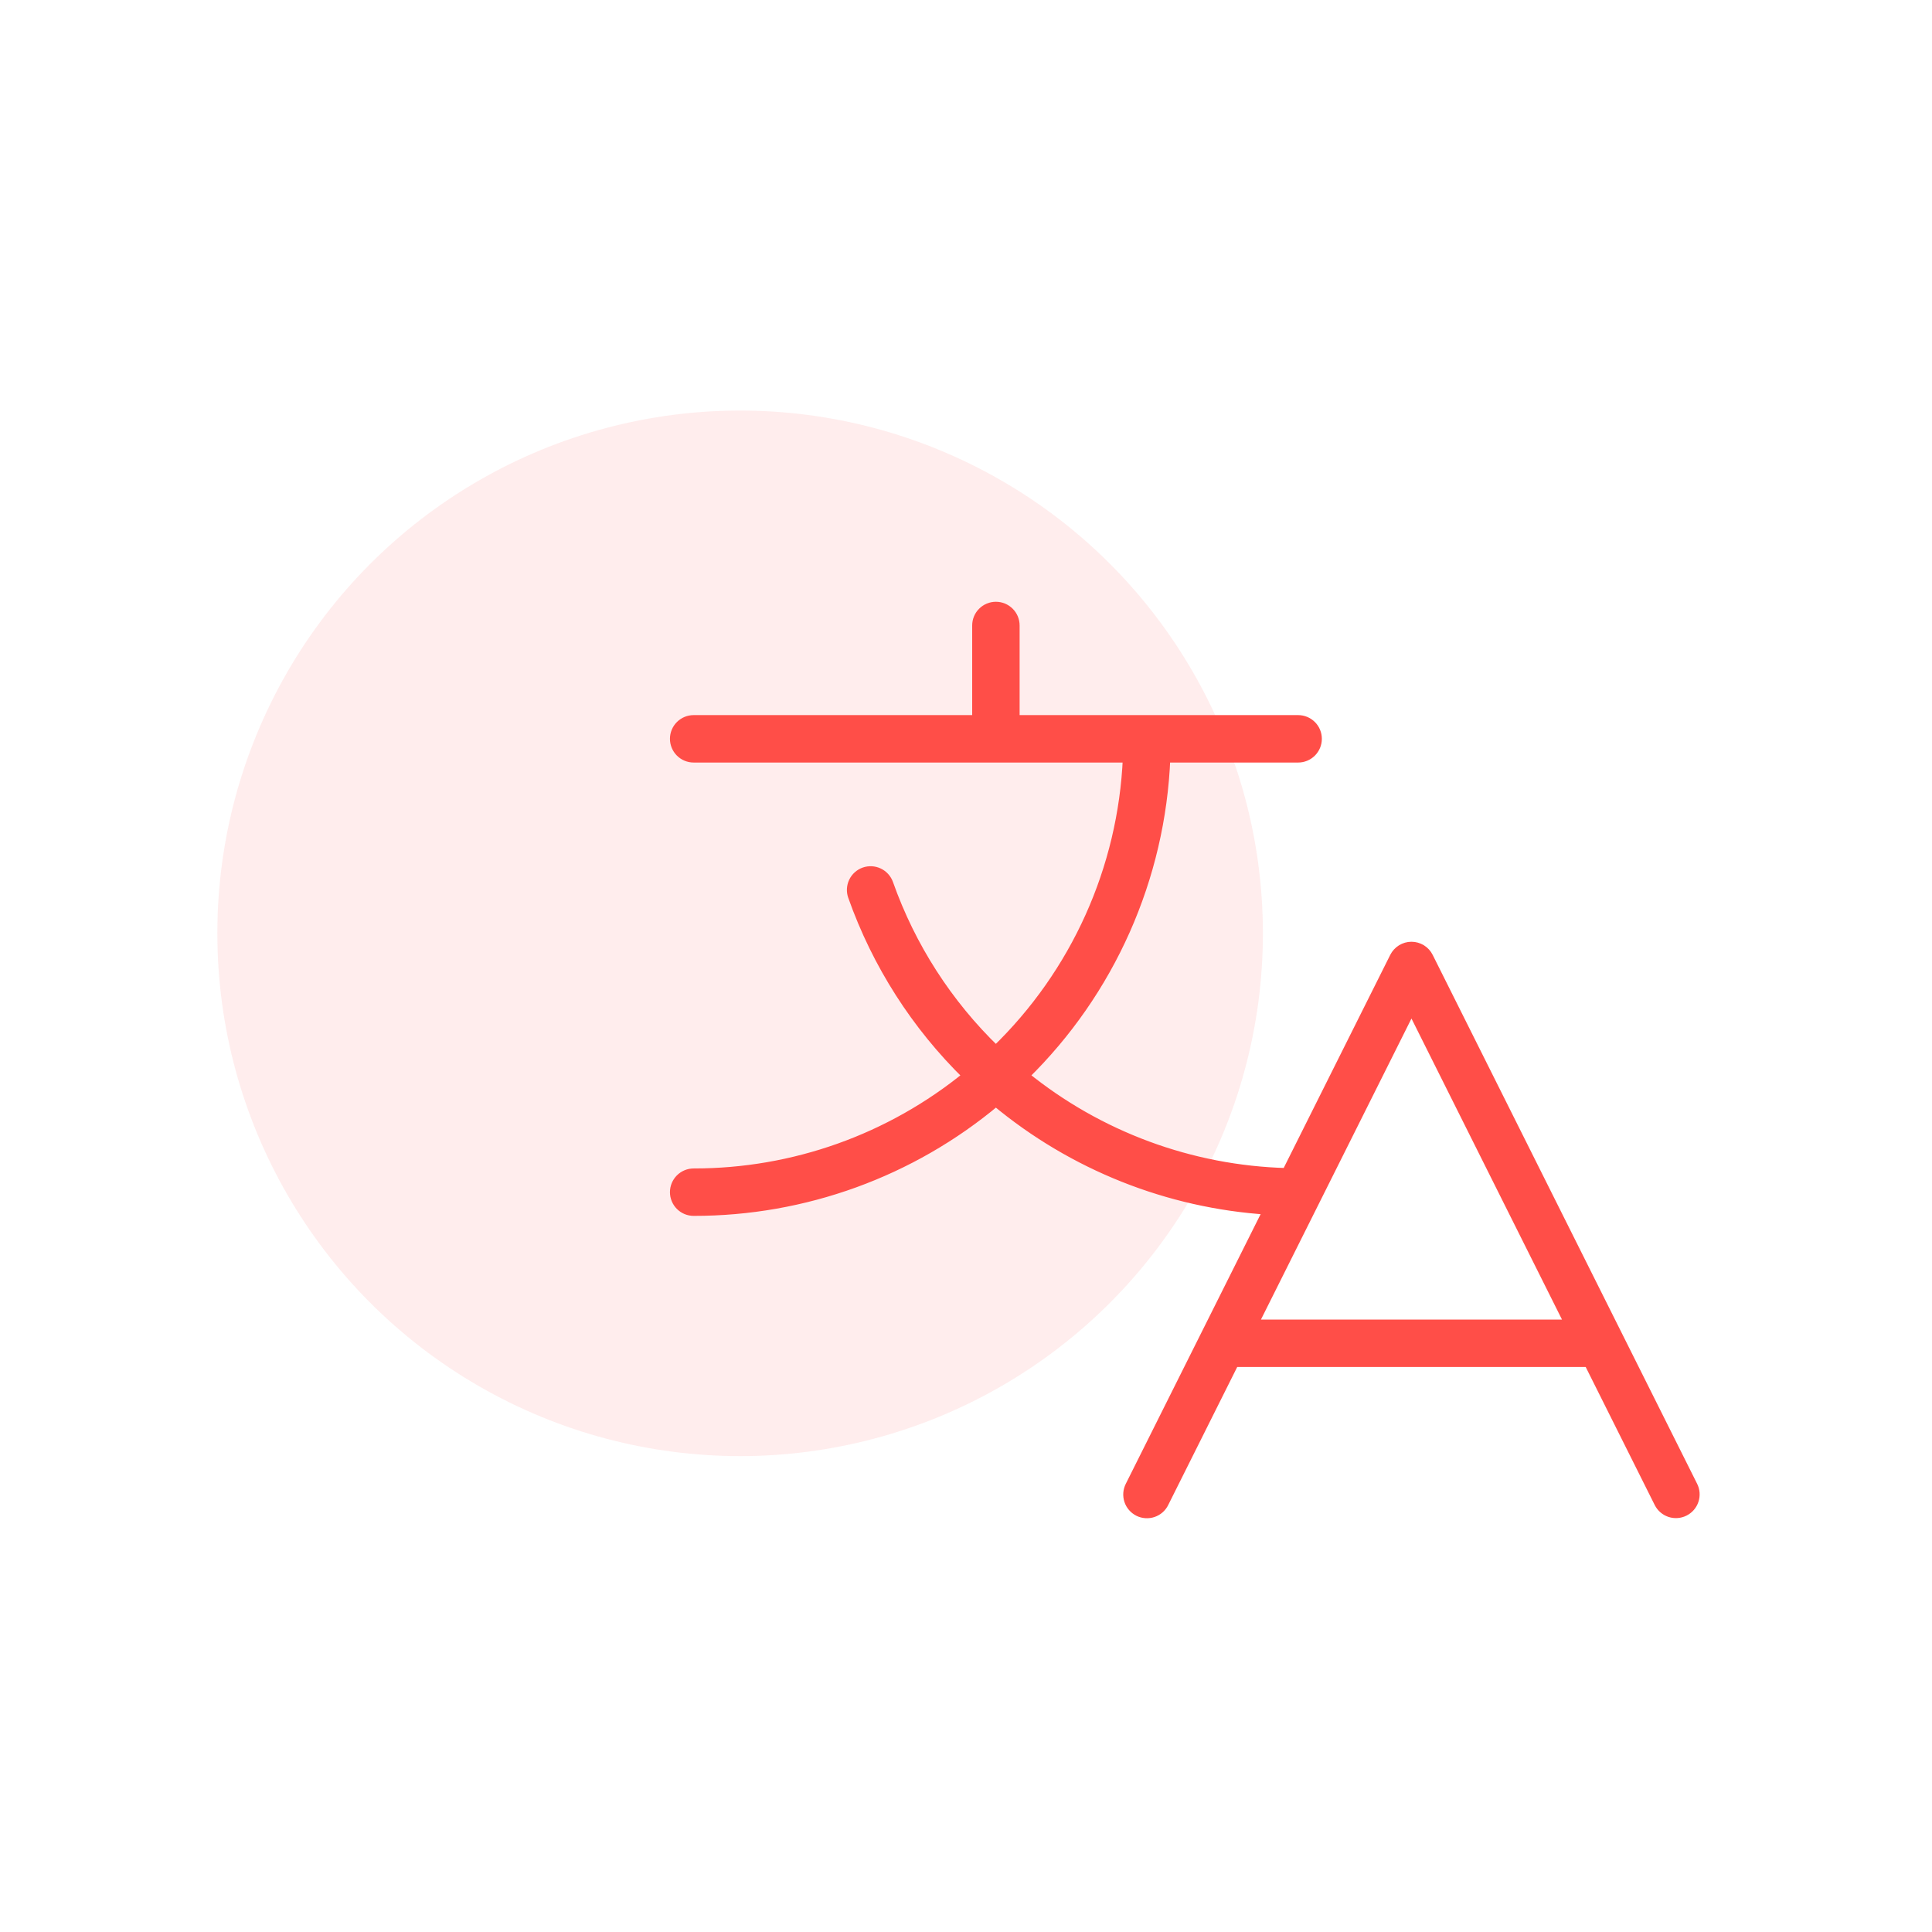 <svg width="80" height="80" viewBox="0 0 80 80" fill="none" xmlns="http://www.w3.org/2000/svg">
<circle opacity="0.1" cx="30.647" cy="38.647" r="21.647" fill="#FF4E48"/>
<path d="M70.096 61.53L59.145 39.629C59.081 39.499 58.981 39.39 58.857 39.313C58.733 39.237 58.591 39.196 58.446 39.196C58.3 39.196 58.158 39.237 58.035 39.313C57.911 39.39 57.811 39.499 57.746 39.629L53.277 48.567C49.31 48.46 45.49 47.046 42.41 44.544C45.971 41.062 48.064 36.35 48.261 31.375H53.753C53.96 31.375 54.159 31.293 54.306 31.146C54.453 30.999 54.535 30.8 54.535 30.593C54.535 30.385 54.453 30.186 54.306 30.04C54.159 29.893 53.96 29.811 53.753 29.811H42.02V25.9C42.02 25.692 41.938 25.493 41.791 25.347C41.644 25.2 41.446 25.118 41.238 25.118C41.031 25.118 40.832 25.2 40.685 25.347C40.538 25.493 40.456 25.692 40.456 25.9V29.811H28.723C28.516 29.811 28.317 29.893 28.17 30.04C28.024 30.186 27.941 30.385 27.941 30.593C27.941 30.8 28.024 30.999 28.17 31.146C28.317 31.293 28.516 31.375 28.723 31.375H46.695C46.497 35.969 44.543 40.311 41.236 43.505C39.237 41.576 37.714 39.208 36.788 36.59C36.718 36.394 36.574 36.234 36.387 36.145C36.2 36.056 35.985 36.044 35.789 36.113C35.594 36.182 35.434 36.326 35.344 36.514C35.255 36.701 35.244 36.916 35.313 37.111C36.307 39.92 37.933 42.464 40.065 44.546C36.864 47.16 32.857 48.587 28.723 48.583C28.516 48.583 28.317 48.665 28.17 48.812C28.024 48.959 27.941 49.157 27.941 49.365C27.941 49.572 28.024 49.771 28.17 49.918C28.317 50.065 28.516 50.147 28.723 50.147C33.299 50.151 37.73 48.543 41.238 45.606C44.425 48.259 48.373 49.832 52.512 50.098L46.796 61.53C46.749 61.622 46.721 61.722 46.713 61.825C46.705 61.928 46.718 62.031 46.75 62.13C46.782 62.227 46.833 62.318 46.901 62.396C46.968 62.474 47.051 62.538 47.143 62.585C47.235 62.631 47.336 62.658 47.439 62.665C47.542 62.672 47.645 62.659 47.743 62.626C47.841 62.593 47.931 62.541 48.009 62.473C48.086 62.405 48.15 62.322 48.195 62.229L51.107 56.404H65.784L68.697 62.23C68.79 62.415 68.952 62.556 69.149 62.622C69.346 62.687 69.561 62.672 69.746 62.579C69.932 62.486 70.073 62.324 70.138 62.127C70.204 61.93 70.189 61.715 70.096 61.53ZM51.89 54.84L58.446 41.728L65.002 54.84H51.89Z" fill="#FF4E48" stroke="#FF4E48" stroke-width="0.4"/>
</svg>
